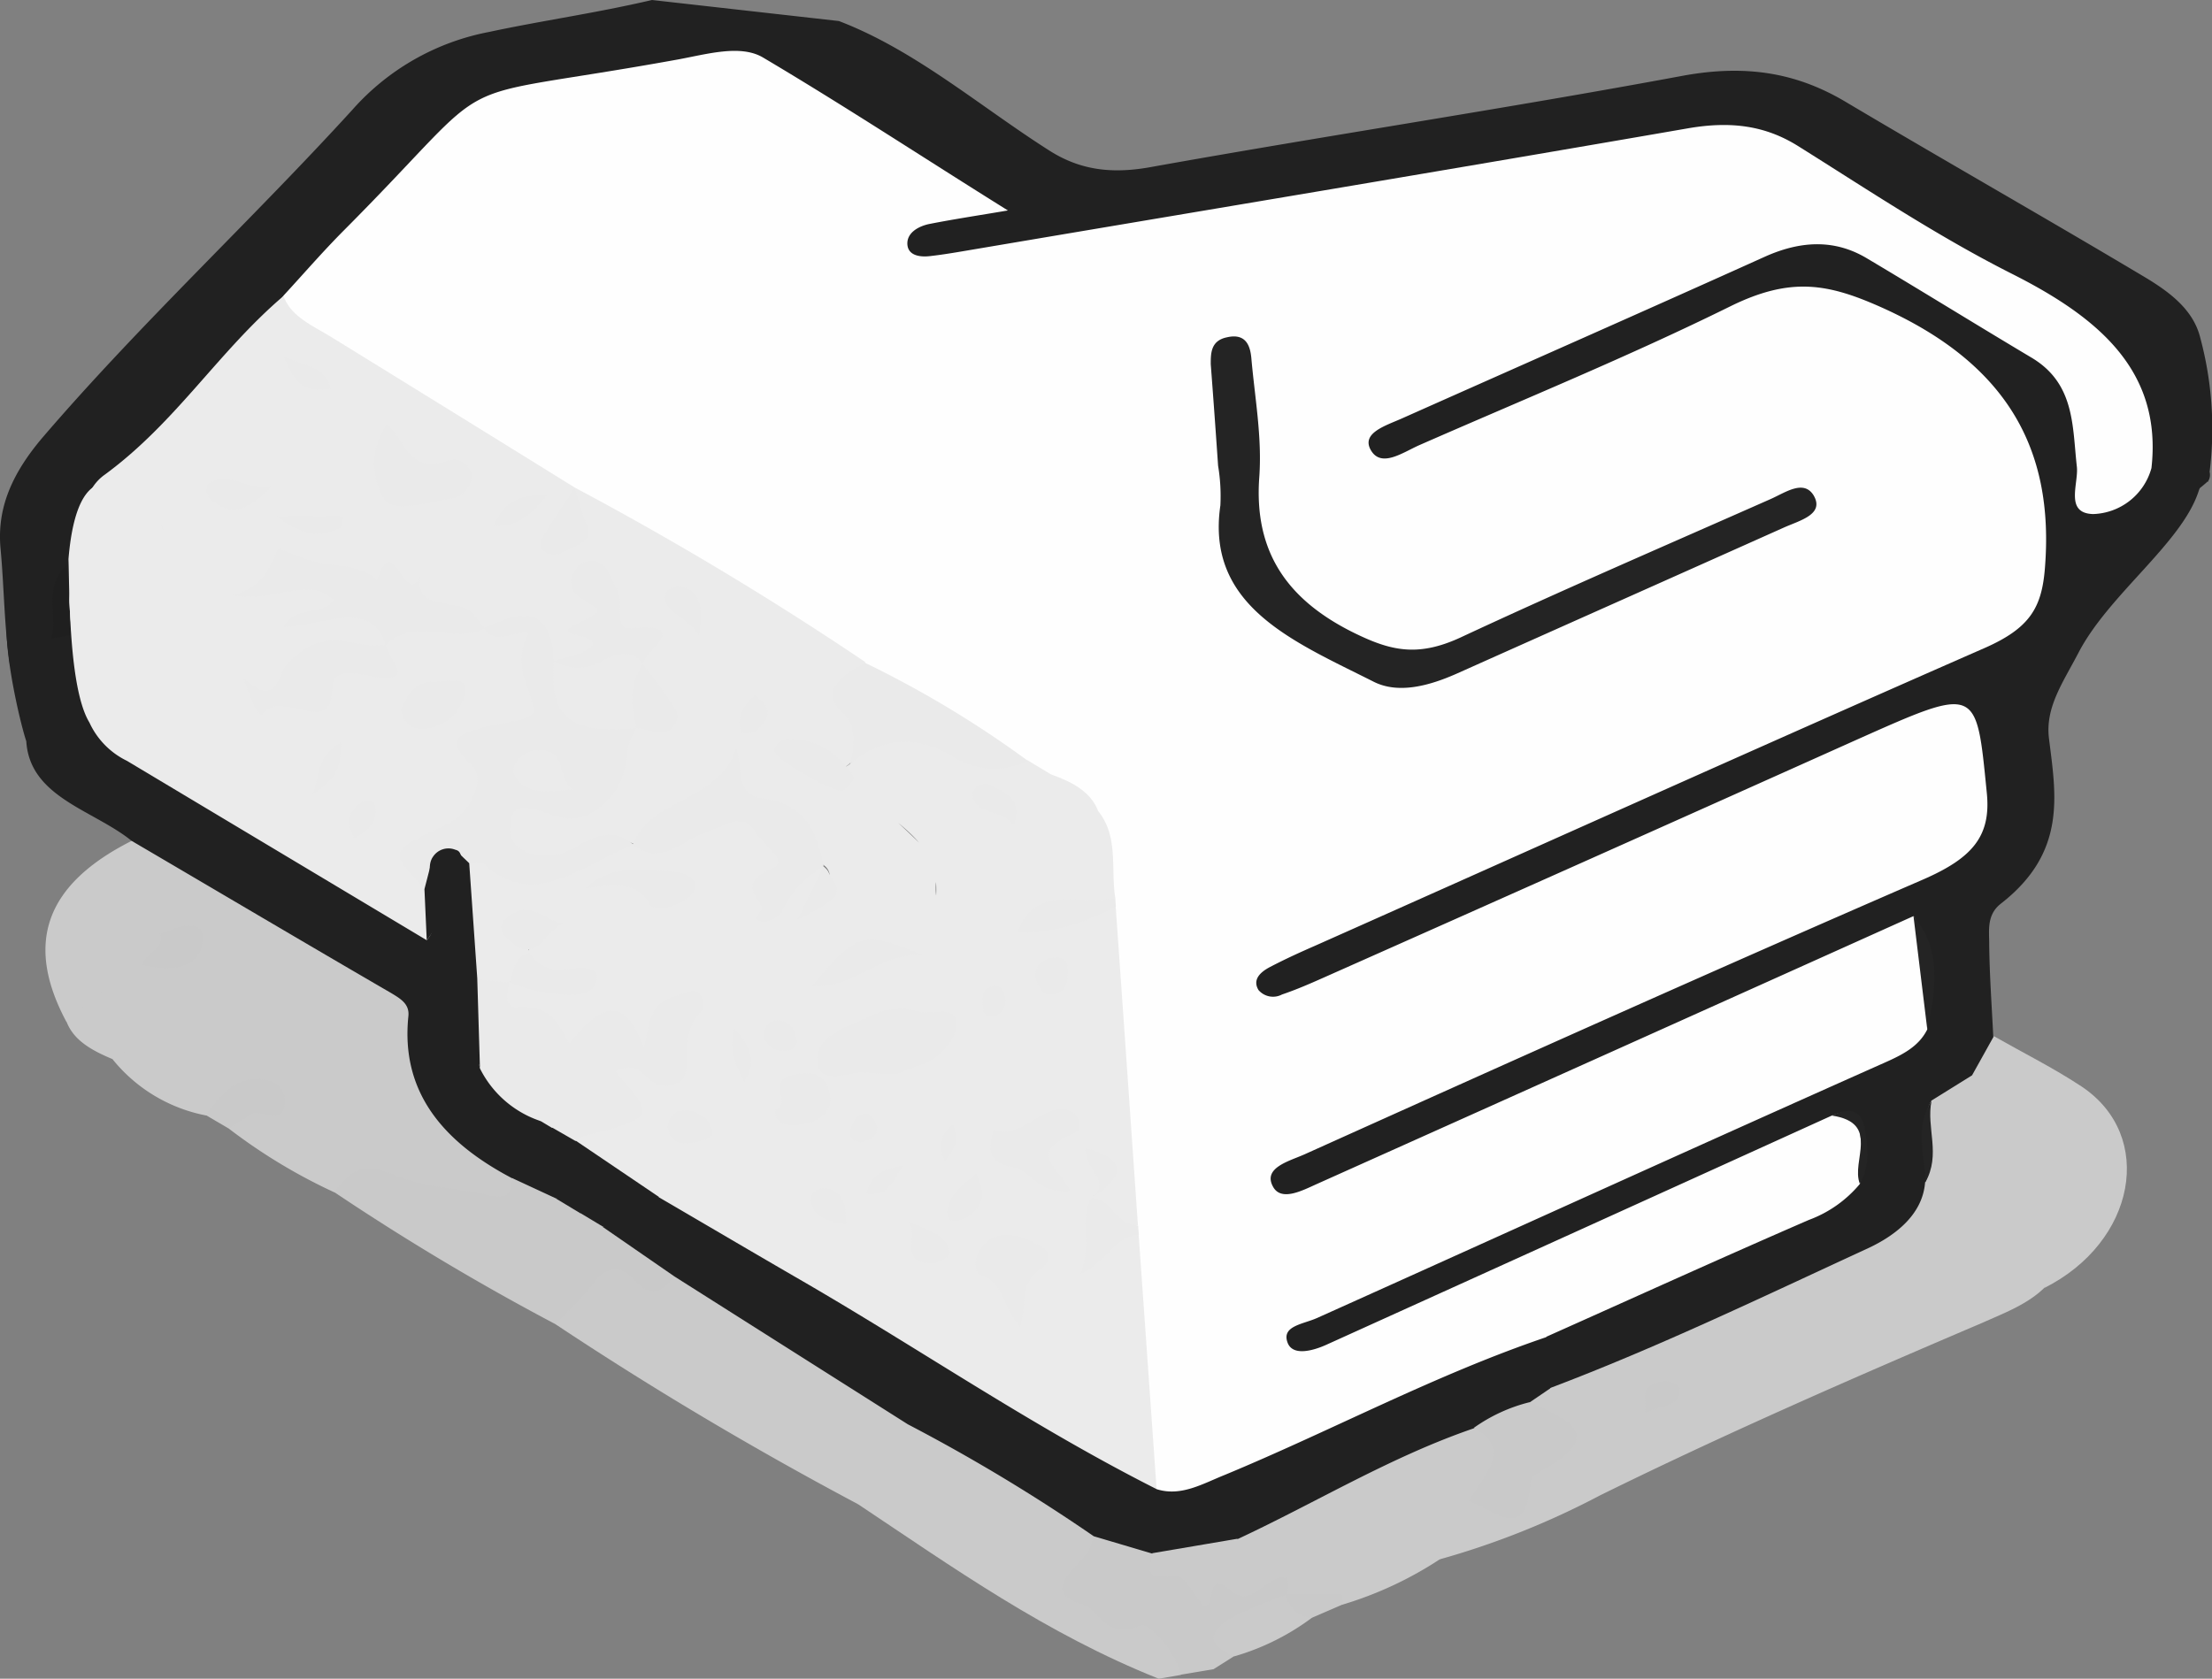 <svg xmlns="http://www.w3.org/2000/svg" viewBox="0 0 222.89 169.19"><rect x="0" y="0" width="222.89" height="169.19" fill="#808080" stroke="none"/><title>Asset 1</title><g id="Layer_2" data-name="Layer 2"><g id="Layer_1-2" data-name="Layer 1"><g id="_05lhl1.tif" data-name="05lhl1.tif"><path d="M65.7,0c-5.8,1.35-11,2.06-16.47,3.23a24.5,24.5,0,0,0-13.71,7.82C25.38,22.17,14.13,32.63,4.37,44,1.14,47.77-.33,51.3.06,55.34.42,59.23.42,63.18,1,67c3,2.6,4.23.25,5.51-1.93,1.1-2.64.63-5.43,2.57-8A4.11,4.11,0,0,0,10,53.46a3.76,3.76,0,0,1,1.17-2.3c7-6.73,12.85-14.1,19.64-20.95,4.49-4.54,8.88-9.15,13.34-13.71,3.4-3.49,7.74-5,12.6-6.56,15.28-4.88,25.36.3,34.79,7.3,1.66,1.23,2.25,2.34,0,4.08-1.72,1.32-2.33,3-1.49,4.64,1,1.89,3.09,2,5.42,1.78s4.81-.67,7.21-1.07c20.68-3.48,41.37-6.8,62-10.56,7.77-1.41,14-.65,19.63,3.07,6.77,4.49,13.86,8.69,21.08,12.72,5.62,3.14,8.74,7.33,8.79,13.31,0,1.46-.18,3.07,1.35,4.08,2.32,1.84,4.65,1.38,7-.84a1.18,1.18,0,0,0,.12-.89,35.34,35.34,0,0,0-.93-13.47c-.68-2.86-3.09-4.66-5.67-6.2-9.92-5.92-20-11.64-30-17.58-4.79-2.87-9.89-3.9-16.56-2.66-17.86,3.32-35.77,6-53.65,9.21-4,.71-7.09.2-10-1.62-7-4.43-13.58-10.17-21.31-13.12" style="fill:#212121"/><path d="M86.46,151.6c9.59,6.39,18.94,13.06,30.3,17.59l2.21-.38c2.86-3.43,0-6.61-2.09-6.81-6.48-.6-5.15-4.18-4.78-7.7-5.58-5.25-11.39-10.26-20.61-11.57C88.34,145.27,84.2,147.54,86.46,151.6Z" style="fill:#cacaca"/><path d="M110.21,154.79a8.24,8.24,0,0,1-.43,1.33c-1,1.92-5.21,4.12-.75,5.57,1.93.63,2.24,3.61,6,2.1.68-.27,3.53,2.7,3.92,5l3.33-.56,2.09-1.32c.61-2.69,4-3.33,5.81-5.09a6.13,6.13,0,0,0,.9-1.09c1-2.59,0-3.69-3.32-3.09-4.41.81-7.94,0-10.5-2.66C115.19,153.75,113,152.76,110.21,154.79Z" style="fill:#c9c9c9"/><path d="M11.33,106.74a16,16,0,0,0,9.42,5.68c1.61-.47,3.07-.76,2.3,1.32a56.07,56.07,0,0,0,10.62,6.42c4.56-.65,7.49,2,11.47,2.54,5.41.76,7.32-.24,8.46-4.77-.48-1.68-2.18-2.47-3.61-3.42-3.46-2.31-5.49-5.37-5.51-9.26,0-4.09-2.22-6.71-6-8.82-6.46-3.63-12.55-7.66-19-11.28-1.74-1-3.54-2.5-6.22-.4C4.58,89.13,2.44,95.06,6.7,103,11.29,101.72,11.81,103.81,11.33,106.74Z" style="fill:#cacaca"/><path d="M13.27,84.75C22,89.87,30.66,95,39.39,100.07c1,.6,1.89,1.13,1.76,2.35-.79,7.64,3.49,12.67,10.45,16.33,1.35,1.09,1.44,3,3.15,3.83.67.49,1.4.93,2.11,1.41a6.12,6.12,0,0,0,3.7,1c2.67-.94,6.25-.57,7.23-3.94.59-2.75-1.88-3.66-4-4.67-1.41-.67-3.19-.89-4.21-2a29.91,29.91,0,0,1-2.58-2,4.28,4.28,0,0,0-1.62-1.14c-2.69-1.27-4.64-3-4.76-5.84C47.92,99,49,91.76,46.69,85.37a3.06,3.06,0,0,0-3.27.15c-2.06,1.37-.61,3.64-2.69,5-3,.39-3.66-1.85-5.38-2.83C29,84.08,22.91,80.26,16.72,76.52c-2.38-1.45-4.44-3.08-4.93-5.72-.65-2.74-.56-5.82-4.08-7.2a3,3,0,0,0-2.53.77c-1.15,1-2.61-3.71-4.28-3-.92,2.56,1,11.08,1.75,13.34C3,80.37,9.42,81.63,13.27,84.75Z" style="fill:#212121"/><path d="M86.46,151.6c1.23-1.07.78-2.8,3.94-3.24s-.28-3.17,1.08-4.85c1-1.56.39-2.69-.91-3.49-6.67-4.06-13-8.44-19.62-12.58a4.79,4.79,0,0,0-2.47-.62,19,19,0,0,1-4.26.05c-5.71-1-8.47,1.3-8.28,6.57Q70.57,143.16,86.46,151.6Z" style="fill:#cacaca"/><path d="M55.94,133.44a38.36,38.36,0,0,0,3.64-3.83c1.44-2,2.84-2.23,4.24-.71s2.59,1.82,4.16-.28c1.25-5.09-3.72-4.35-7.24-5l-2.26-1.36a2.42,2.42,0,0,0-2.42-1.46l-4.46-2.07c-.09,1.16-.14,2.21-2.24,1.75-3.2-.72-6.84-.84-9.63-2.06-3-1.3-4.45-.49-6.06,1.72A246.87,246.87,0,0,0,55.94,133.44Z" style="fill:#c9c9c9"/><path d="M11.33,106.74a21.91,21.91,0,0,0,2.28-1.43c1.49-1.2,4.57-2,2.76-4.23-1.63-2-3.93-2.67-6.86-.52-1,.74-1.87,1.61-2.8,2.42C7.44,104.89,9.3,105.89,11.33,106.74Z" style="fill:#cacaca"/><path d="M23.05,113.74c.77-.49,1.53-1,2.32-1.46,1-.62,3,1.41,3.33-1.1A2,2,0,0,0,27.34,109a4.43,4.43,0,0,0-4.18.68,13.06,13.06,0,0,0-2.41,2.71Z" style="fill:#c9c9c9"/><path d="M222.5,48.45c-2.27.38-4.53.71-5.71-1.22-3.71-.32-5.41-2-5.35-5.17.08-4.24-3.1-6.9-7.56-8.92a50.38,50.38,0,0,1-11.46-6.9c-4.84-4-10.07-4.75-16.37-1.95-11.51,5.13-23.05,10.2-34.51,15.42A12.74,12.74,0,0,0,137.71,42c-1.38,1.37-1.91,2.81-1.06,4.26.74,1.26,2.09,1.78,3.92,1.64,3.51-.28,6.44-2.43,9.74-3.31a70.55,70.55,0,0,0,20.35-8.76c7-4.58,12.52-5.66,17.33-2.3a8.68,8.68,0,0,0,2.09,1.22C201.38,38.78,203,47.32,202.52,57c-.19,3.59-2.58,5.71-6.32,7.38q-15.7,7-31.43,14c-11,4.91-22,9.78-33,14.73a29,29,0,0,0-5,2.54c-1.85,1.33-2.39,3-1.64,4.6s2.51,2.19,4.8,1.76a26.23,26.23,0,0,0,5.8-2.15c17.39-7.68,34.7-15.49,52.1-23.13,2.86-1.26,6.26-3.81,8.76-.63,2.29,2.92.46,8-3.79,10.14-6.83,3.51-14,6.38-21.05,9.54-12.18,5.48-24.4,10.87-36.59,16.32-1.72.77-3.45,1.52-5.1,2.39-2.5,1.3-4.54,2.94-3.56,5.34,1.08,2.67,4,2.21,6.79,1.44a19,19,0,0,0,2.65-.95c15.52-6.85,31-13.83,46.5-20.66,2.36-1,4.7-2.54,7.37-1.74,2.13,1.49,1.52,3.43.38,5.46-1.78,2.36-4.66,3.43-7.38,4.65-16.09,7.18-32.22,14.28-48.23,21.59-3,1.38-7.88,2.63-6,6.3s6.17,1.4,9.53,0c12.74-5.5,25.34-11.28,38-16.87,2.18-1,4.31-2.36,6.8-2a1.11,1.11,0,0,1,.42,1.69c-1.29,2-3.6,2.89-5.79,3.89-5.9,2.69-11.88,5.23-17.75,8-2,.93-4.18,1.69-5.29,3.59,0,2.36-1.63,5.16,1.52,6.68a8,8,0,0,0,5.39-.84c8-4.28,16.94-6.84,25.06-10.95,4.73-2.39,8.38-5.35,10.31-9.59,1.25-2.58-1.54-4.55-.35-7.14.63-1.58,2.46-2.38,3.69-3.57a3.33,3.33,0,0,0,.73-4.33c-.15-3.12-.38-6.23-.41-9.37,0-1.31-.26-2.88,1.13-4,6.73-5.21,5.59-11,4.89-16.71-.38-3.14,1.44-5.65,3-8.66,3.07-5.86,10.38-11,12.08-16.23C222.54,46.64,222.38,49.17,222.5,48.45Z" style="fill:#212121"/><path d="M198.71,108.38l-4.1,2.55c-1.53,2.84.73,5.41-.63,8.24-.24,3.1-2.76,5.25-5.8,6.66-10.57,4.87-21.05,9.93-32,14.07a2.62,2.62,0,0,0-2.72,1.25c-1.43,1.95,2.45,3,.21,5.28-1.93,2-3.55,4-6.85,4.16-2.8,2.06-4.28,4.2-1.76,6.57a81.8,81.8,0,0,0,16.17-6.45c12.6-6.21,25.51-11.84,38.47-17.37,2.24-1,4.55-1.86,6.28-3.53,2-2.37,5.62-4.85.25-6.87,3.91-1.55,5.83-4,5.24-7.17s-2.52-4.89-6.8-4.37c-1.7.21-1.85-.89-2.35-1.78C201.67,108.45,200.89,107.28,198.71,108.38Z" style="fill:#cacaca"/><path d="M145.07,157.16l2.94-5.88c6.13-3.32,6.39-6.4.78-9-2.69-.26-5.11.92-7.39,2.08-6,3-12.07,5.78-18,8.86-3,3.52-2.58,6.14.78,5.25,5.23-1.39,6.88,1.27,9.65,2.92a7.88,7.88,0,0,0,1.49.32A37.32,37.32,0,0,0,145.07,157.16Z" style="fill:#cacaca"/><path d="M198.71,108.38c1.68.59,1.71,1.6.55,2.88-3.4,3.75-.23,3.52,2.76,3.57,2.26,0,5.87-3.3,6.56.63.58,3.27-1.75,5.7-5.73,7.09-1.17.41-2.36.77-5.21,1.7,5.81.22,11.2-.3,8.35,5.56,9.22-4.62,11.24-15.34,3.74-20.32-2.78-1.84-5.87-3.38-8.82-5.06Z" style="fill:#cacaca"/><path d="M129.61,160.7c-1.51.62-3.07,1.18-4.55,1.87-3.18,1.48-3.86,3-.67,4.36a24.37,24.37,0,0,0,7.8-3.88A2.72,2.72,0,0,0,129.61,160.7Z" style="fill:#cacaca"/><path d="M129.61,160.7a2.73,2.73,0,0,0,2.58,2.35l3.14-1.36c0-.35-.08-.69-.11-1A5.82,5.82,0,0,0,129.61,160.7Z" style="fill:#c9c9c9"/><path d="M155.85,134.71c8.8-3.93,17.57-7.92,26.42-11.76a12.16,12.16,0,0,0,5.14-3.63c.67-2,.05-3.78,0-5.66,0-1.46-.93-2-2.82-1.23Q159.12,124,133.63,135.54c-1.29.58-3.35,1.17-3.88-.2-.65-1.7,1.5-1.86,2.95-2.5,19-8.54,38-17.19,57.09-25.69,2-.88,3.56-1.7,4.41-3.4-.07-3.89.83-8-1.39-11.42q-30,13.5-60.12,27c-1.45.65-3.58,1.79-4.41.28-1.07-1.92,1.63-2.58,3.17-3.27C152.19,107,172.9,97.7,193.76,88.65c4.94-2.15,6.88-4.34,6.44-8.72-1.08-10.82-.83-10.86-13.33-5.28q-26.75,12-53.52,23.89c-1.37.61-2.75,1.21-4.17,1.69a1.93,1.93,0,0,1-2.37-.45c-.6-1,.09-1.76,1.16-2.32,1.49-.78,3-1.47,4.58-2.16,22.47-10,44.9-20.11,67.45-30,4.54-2,5.73-4.06,6.05-8,1-12.22-4-20.72-16.44-26.31-5.37-2.4-9.13-3.14-15.27-.11-10.23,5.05-20.88,9.4-31.36,14-1.64.73-3.78,2.28-4.83.52s1.49-2.5,3.12-3.23c12.19-5.43,24.4-10.81,36.55-16.29,3.89-1.75,7.24-1.66,10.27.14,5.55,3.3,11,6.68,16.57,10,4.43,2.61,4.15,6.92,4.61,11,.2,1.71-1.26,4.71,1.64,4.79a6.3,6.3,0,0,0,5.88-4.64c1.09-9.77-5.29-15.16-14.09-19.59-7.58-3.83-14.49-8.46-21.55-12.88-3.21-2-6.65-2.53-11.05-1.77-24,4.16-48,8.15-71.95,12.2-1.48.25-3,.52-4.43.68-1.19.14-2.25-.14-2.29-1.22s1-1.74,2.13-2c2.52-.5,5.06-.88,8-1.38C93,15.87,85.11,10.67,76.89,5.8c-2.27-1.35-5.65-.34-8.61.2-25,4.53-16.92.44-33.63,17.22-2.12,2.13-4.06,4.38-6.08,6.57-1.33,2-.89,3.14,1.26,4.34,9,5,17.2,10.82,26.38,15.63a9.27,9.27,0,0,0,1.16.76c5.27,4,12,6.45,17,10.79,3.22,2.82,7.56,4.59,11.61,6.6,4.43,4.25,11.35,5.91,16.22,9.71A17.91,17.91,0,0,0,105,79.37c1.87.82,4,1.45,3.61,3.83.34,2.77,1.31,5.37,1.68,8.14.06.52.11,1,.18,1.53-1.09,10.49,1.77,20.29,2.46,30.46,0,.56.07,1.13.09,1.69-.48,8.51-.65,17,2,24.94,1.17,2.5,3.59,2.87,6.61,1.65,10.46-4.21,20.68-8.88,30.84-13.66A7.9,7.9,0,0,0,155.85,134.71Z" style="fill:#fefefe"/><path d="M57.92,49.14Q45.68,41.55,33.43,34c-1.89-1.17-4.13-2.08-4.86-4.17-6.59,5.62-10.81,12.72-18,18a4.61,4.61,0,0,0-1.94,3.31c2.09,2.65,1.89,5.27-1.59,7.85.07,1.48-.52,3.09.45,4.4,4.38,1.21,7.85,4.21,13.06,3.7,2.81-.28,1.22,1.45,1.85,2.11,1.72,2.81,4.62,3,7.53.62A18.1,18.1,0,0,1,38.91,66,3.63,3.63,0,0,0,40,65c-.37-3.5-2.74-5.37-9-7.17C36.67,59.54,41.55,62.57,47.5,64a4.43,4.43,0,0,0,1.33.44c3.34-.52,4.81,1.3,6.43,2.94,6.39-.14,6.69-.51,6.13-6.22a11.13,11.13,0,0,0,1.74,6c.26,1.78,3.07,3.21.09,5.42a6.82,6.82,0,0,0-1.51,2c-1.32,3.67-2.81,6.85-8.56,5.09-1.36-.42-2.86.8-3.33,2.13s-1.2,2.66.09,3.8c1.87,1.64,7,1.93,9.57.39,1.46-.86,2.86-1.8,4.49-.87a16.37,16.37,0,0,0,6.08-2.35c3.5-2.49,7.2-2.07,9.19.84,1,1.38,1.61,3,3.65,3.52a1.36,1.36,0,0,1,.72,1.18A1.32,1.32,0,0,0,83,87.37a2.68,2.68,0,0,0-3.35.87c1.87-2.71.16-5.07-2.31-6.27a7.08,7.08,0,0,0-8,1.29,7.78,7.78,0,0,1-6,1.76c-.67-.15-1.55-.37-2,.09-3.58,3.27-7,2.65-10.56,1.26-2-.77-3.73-.84-4.22,1.73.22,3.32.43,6.62.7,9.92.32,1.34,1.38,1.74,3,1.37,2.28-.57,2.54-2.15,3-3.58,0-.58.06.23.08-.37.05.23-.14.42-.26.65-.11,1.17.4,2.52-1.92,2.91-3.06,2.13-1.94,3.78.52,4.42C54,104,55.31,105.14,57,106c3.31-1.08,6.49.74,9.84-.9l-.34.77c-1.23,1.68-5.43-1.89-6,2.11,2.59,2.74-2.9,4.53-2.46,7l8.34,5.64c.4,2.27,1.85,3.84,4,5.14,13.09,7.82,26,15.82,39.23,23.51,1.85,1.08,3.66,3.4,6.93.78q-.9-12.84-1.81-25.69c-2.54-.47-5.11-.91-4.55-3.85l.34-.25a3.21,3.21,0,0,0-.65.57c.65,1.94,1.26,3.92,4.79,2.64q-1.11-16.07-2.24-32.12c-3.2.53-6.52.33-9.51,2.19C97.35,95,93.86,93,94.32,88.81c.23-2.08.23-2.08-3.81-5.88,2.42,2,4.06,3.86,3.81,7.44-.21,3.08,3.91,4.33,8.13,3.8,2.57-3.11,7.09-1.24,9.93-3.67-.47-2.94.35-6.2-1.72-8.75-2.12-.78-4.59-1.25-4.75-3.7l-2.34-1.41c-3.19,0-5.39-1.62-7.89-2.69-5.66-2.41-6-2.37-9.62,2.59a2.44,2.44,0,0,1-1.69,1,2.2,2.2,0,0,0,1.34-.68c4-3.48,1.54-6.78,1.47-10.14A328.79,328.79,0,0,0,57.92,49.14c-.64.63-.4,1.36-.69,2C57.52,50.5,57.28,49.77,57.92,49.14Z" style="fill:#ebebeb"/><path d="M8.3,58.43c1.6,0,3,.77,4.72.16,2.64-.93,2.72-3.1,3.34-4.66.71-1.78-1.92-.8-3-1.19-1.56-.55-3.13-1.08-4.69-1.62L7.61,53.06C7.34,55,6.63,56.94,8.3,58.43Z" style="fill:#eaeaea"/><path d="M7.21,64c-.16-2.36-.33-4.72-.49-7.08-2.44,2.44-.86,5-1.54,7.43Z" style="fill:#1f1f1f"/><path d="M116.56,150.09c-12.51-6.32-23.68-14-35.64-20.94-4.86-2.81-9.69-5.66-14.54-8.49-1.16,2.07-3.89,1.79-5.64,3l7.24,5,23.5,14.89a179.12,179.12,0,0,1,18.73,11.28l5.9,1.75c3,1.45,5.79-.19,8.59-1.46,7.94-3.7,15.39-8.28,23.79-11.16,2-.57,4.6-.14,5.6-2.59l2.1-1.43c1.08-1.93,1.91-3.81-.34-5.19-11.22,3.8-21.57,9.39-32.44,13.9C121.18,149.54,119,150.86,116.56,150.09Z" style="fill:#212121"/><path d="M124.7,155.08l-8.59,1.46c-.44,2.43-.44,2.43,2,2.33,1.08,0,1.08,0,3.1,3,1.44.35.06-4,3-1.44,1.28,1.13,2.46-.14,3.73-.93,2.12-1.31,2,0,1.72,1.15l5.61,0c-3.06-1.88-5.54-4.2-10.57-3.53C121,157.61,124.62,155.82,124.7,155.08Z" style="fill:#cacaca"/><path d="M14.35,97.28c2.62.53,5.45.53,6-2,.59-2.81-2-2.11-4.24-1.14C16.81,95.43,14.54,96.12,14.35,97.28Z" style="fill:#c9c9c9"/><path d="M6.9,56.35c.11,3,0,13,2.11,16.47a8,8,0,0,0,3.78,3.86L43,94.76c1.37-1.59.18-3,.39-4.53C42.93,87.74,40.28,85,47,84.15c3.24-.39,3.22-4.06,3.52-5.86.41-2.41.6-4,3.8-4.8a2.49,2.49,0,0,0,2.09-2.59c-.36-2.52-1.68-4.73-2-7.38-.22-2.21-3.69-.09-5.65-.2-2.15-.24-3.85-1.24-6.4-1S39.37,63.49,38.85,65c-3.71,1.62-7.57,2.91-11,5.19-3.67,2.47-2-1.5-3.38-1.86-.65-1.13.78-1.54,1.41-2.26a1.31,1.31,0,0,0-.17-2c-1.71-1.33-1.28.86-1.85,1-2.59.47-6.56-10.76-8-12.64C13.51,49.23,7.9,44.35,6.9,56.35Z" style="fill:#ebebeb"/><path d="M48.82,63.32c.75,2.06,4.89-.44,4.32.75-1.44,3,.21,5,.62,7.39.19,1.15-2.71,1.31-4.29,1.67-3.4.78-4.68,1.43-1.94,4,1.56,1.47-.3,4.88-2.46,5.93-5.85,2.83-6,2.56-2.3,6.53,1-1,.16-2.14.82-3.18a1.86,1.86,0,0,1,2.31-.76c.86.17.29,1.37,1.38,1.38.53,0,1.29-.14,1.55.09,5.09,4.66,10-.06,15-2-1.73-1.49-3.59-1.13-5.77.23-2.73,1.69-6.64.77-6.64-1.58,0-.92-.08-2.87,2.27-2.26S58,83.62,60.86,81c2.08-1.93,2.19-3.79,2.45-5.83a7.12,7.12,0,0,1,.79-1.75c0-.2-.07-.4-.09-.6-3.45-1.13-4.92-4-7.85-5.66l-.38-.46C55.61,62.93,54.41,60.46,48.82,63.32Z" style="fill:#eaeaea"/><path d="M62,108c3.37-1.79,2.85,2.81,6.57,1,1.53-1.59-.38-4.61,2.12-7.09.33-.33.19-1.23-.12-1.65-.59-.78-1.53-.14-2.42.11-2.78.78-2.65,2.75-3.28,5.24-2.12-5.94-4.78-3.8-7.56-.38-1.62-.49-2.75-2.57-5.09-.8-2,1.49-.81,3-.38,4.55a8.47,8.47,0,0,0,2.63,4l1.13.68C60.63,113.91,61.78,111.31,62,108Z" style="fill:#eaeaea"/><path d="M54.51,113c-.69-2.3,2.34-5.4-1.36-6.91,1.55-1.47,2.93-.38,4.2-.85-1-1.81-1.57-3.93-5.1-3.74-1.51.09-1.21-1.4-.93-2.46l-3.23-.36c-1.16,3.16-.29,6,.27,9A10.54,10.54,0,0,0,54.51,113Z" style="fill:#eaeaea"/><path d="M62,108c-3.92.54-2.73,4.9-6.4,5.62L58,115a4.24,4.24,0,0,1,1-.55C66.05,112.59,66.05,112.59,62,108Z" style="fill:#eaeaea"/><path d="M48.36,107.59l-.27-9-.81-11.59L45.9,85.67C46.91,92.94,45.89,100.61,48.36,107.59Z" style="fill:#212121"/><path d="M56.06,120.82l2.42,1.46c.47-1.19,2.29-2.7.22-3.41C57.19,118.35,57,120.15,56.06,120.82Z" style="fill:#212121"/><path d="M43.59,86.43l-.82,3.18L43,94.76C45.43,91.81,43.33,89.21,43.59,86.43Z" style="fill:#212121"/><path d="M192.81,92.33q.7,5.72,1.39,11.42C195.1,99.67,195.65,95.66,192.81,92.33Z" style="fill:#242424"/><path d="M184.57,112.43c5,.74,1.9,4.59,2.84,6.89,1.05-1.93.81-3.79.48-5.63C187.61,112.17,186.68,111.41,184.57,112.43Z" style="fill:#242424"/><path d="M194,119.17c1.61-2.85.07-5.47.63-8.24C192.85,113.79,194,116.43,194,119.17Z" style="fill:#242424"/><path d="M154.09,141.33a16.57,16.57,0,0,0-5.6,2.59c4,2.12,1,4.8-.48,7.36,2.51.85,5.79,4.34,6.21-1.93a1.1,1.1,0,0,1,.5-.73C160.41,145.38,160.28,143.82,154.09,141.33Z" style="fill:#c9c9c9"/><path d="M165.8,142.35c1.46-.62,3.62-.61,3.45-2.37,0-.37-1-.86-1.59-.79C165.1,139.48,165.89,141.05,165.8,142.35Z" style="fill:#c9c9c9"/><path d="M122.74,46.94a18.56,18.56,0,0,1,.23,4c-1.49,10.18,7.44,13.73,15.43,17.76,2.48,1.26,5.58.45,8.48-.85,11-4.92,21.92-9.78,32.87-14.68,1.6-.72,4.12-1.32,3-3.24-1-1.63-2.83-.3-4.32.36-10.46,4.63-21,9.17-31.35,14-4,1.82-6.64,1.37-10-.2-7.41-3.44-10.74-8.48-10.19-16,.29-4.05-.45-8-.8-12-.11-1.21-.53-2.55-2.48-2.09C122,34.34,122,35.61,122,36.7Q122.39,41.82,122.74,46.94Z" style="fill:#242424"/><path d="M85.65,77c3.62-3,7-2.67,10.3-.8a7.68,7.68,0,0,0,7.62.48,105,105,0,0,0-16.39-9.87c-2.46,1.37-4.61,2.74-2.23,5.07C86.37,73.23,86.08,75.11,85.65,77Z" style="fill:#eaeaea"/><path d="M114.68,123.51c-2.4-.08-2.46-2.56-4.68-2.82-1.32,2.44.1,4.65-1.13,7.76,2.83-1.44,3.38-3.85,5.88-4Z" style="fill:#eaeaea"/><path d="M112.38,90.5c-3.39.88-8-1.61-9.85,3.47,3.53.2,6.75-1,9.91-2.58Z" style="fill:#eaeaea"/><path d="M105.91,78.05c-1.72,3.47-.73,4.24,4.75,3.7C109.92,79.8,108.05,78.81,105.91,78.05Z" style="fill:#ebebeb"/><path d="M83,87.33c-.68-3.14-1.57-6.22-6-6.83-2.9-.4-2.09-2.54-2.81-5.2-1.54,5.53-9,5.22-10.36,9.86,2.67,2.2,4.87-.47,7.32-1.27,1.53-.5,3.74-2.07,4.74-.33.77,1.32,3.53,3.19,2.13,3.83-3.34,1.52-2.12,2.46-1.26,4,.23.38-1.49,1.48.32,1.5a2.62,2.62,0,0,0,1.7-1A9.9,9.9,0,0,1,83,87.33Z" style="fill:#eaeaea"/><path d="M38.85,65c3.16-2.94,6.73,0,10-1.68-.38-.47-.77-.93-1.14-1.4-1.31-1.71-6.1-.25-5.37-3.82-1.59,3.31-2.66-5-4.34.4-1.6-1.71-4.43-1.33-6.65-2-1-.29-1.89-.69-3.28-1.2C27.11,57,26.87,59,23.44,60c4,.77,7.74-2,10.2.47-1.19,1.68-3.81.51-5.12,2.71C32.3,63.15,37.51,60.22,38.85,65Z" style="fill:#eaeaea"/><path d="M90.37,108.24c.91-.36,1.78-.68,2.63-1,2.14-.91,3.35-2.55,3.37-4.17,0-1.87-2.58-.68-3.87-1.14a6.46,6.46,0,0,0-4.79.48c-2.5,1.16-5.89,2.12-5.29,4.93.45,2.11,3.48.48,5.27.78A23.22,23.22,0,0,0,90.37,108.24Z" style="fill:#eaeaea"/><path d="M24.51,68.33c.51,1.37,1.48,4.26,2,3.61,2-2.68,7,2.74,7-2.81,0-1.55,1.92-1.37,3-1.14,5.93,1.26,2.68-1.5,2.34-3-2.87.5-5.5-1.74-8.77.89-.75.61-1.31,1-1.6,1.78C27.39,70.89,25.92,69.44,24.51,68.33Z" style="fill:#eaeaea"/><path d="M64.77,67c0-1.33,5.27-4.28-1.31-3.67-1.68.15-.47-2.92-1.43-4.23-.68-.93-.62-2.37-2.34-2.57a1.77,1.77,0,0,0-1.76,1c-.89,1.44-.13,2.33,1,3,1.66,1,2,1-.67,2.27-3.09,1.5,1.87.87,1.45,2.25-1,1.06-2.63,1.06-4,1.64,2.9,2.66,2.9,2.66,8.22.48Z" style="fill:#eaeaea"/><path d="M39,42.78a6.69,6.69,0,0,0-.33,7.44c.78,1.53,4.24.45,6.57.06a2.55,2.55,0,0,0,2.26-1.94c.3-1.35-1.35-2.23-2.05-2C40.94,47.9,41,44.36,39,42.78Z" style="fill:#eaeaea"/><path d="M107.79,120.05c-.61-2.12-4.7-3.68.46-5.86,1-.41.49-1.92-.47-2.24C105,111,103,115,100.1,113.85c-.29,1.67-1,3.24,2,3.79C103.88,118,104.54,120.26,107.79,120.05Z" style="fill:#eaeaea"/><path d="M102.77,133.74c.78-2.71,0-4.37,2-5.8,1.74-1.28.75-2.08-.58-2.7-1.53-.72-3.23-1.37-4.89.05-1.11.95-1.37,2.93-.4,3.27C101.22,129.38,100.94,131.56,102.77,133.74Z" style="fill:#eaeaea"/><path d="M59,89.53c2.73-.34,5.17-.81,6.45,1.55.41.76,1.92.49,3-.06.85-.44,1.66-1,1.54-1.86-.14-1-1.25-1.27-2.32-1.33C64.73,87.68,61.74,87,59,89.53Z" style="fill:#eaeaea"/><path d="M81.81,99.39c4.41.23,6.7-3.39,11.17-3.13C87,93.74,86.29,94,81.81,99.39Z" style="fill:#eaeaea"/><path d="M78,75.65c-.1.75,6.24,4.48,7,4,.51-.32,1.18-1.23,1-1.45-1.44-2-3.21-3.66-6.43-3.7A1.43,1.43,0,0,0,78,75.65Z" style="fill:#eaeaea"/><path d="M78.14,111.87c-.11,1.52,1.12,1.66,2.49,1.48,2-.26,3.23-1.35,3-2.91s-1.1-2.67-3.59-2.13C76.92,109,80,111,78.14,111.87Z" style="fill:#eaeaea"/><path d="M51.32,99a19.06,19.06,0,0,0,3.42,1c1.84.18,4.71.88,5.32-1,.69-2.12-2.37-1.24-4-1.3A3.37,3.37,0,0,1,53.34,96C51.61,96.59,51.82,97.92,51.32,99Z" style="fill:#eaeaea"/><path d="M64.1,73.38c1.23,0,2.44,1,3.59,0s.31-2-.25-2.86c-.82-1.24-1.77-2.4-2.67-3.59-4.41-.24-3.56,2.18-3.28,4C61.67,72.14,63.38,72.45,64.1,73.38Z" style="fill:#eaeaea"/><path d="M57.92,49.14c-.9,1.38-1.85,2.75-2.71,4.15-.5.82-1.24,1.82-.17,2.42s2-.33,3-.7c1.33-.51,1.47-1.23,1.06-2.2-.51-1.18-.81-2.44-1.21-3.67Z" style="fill:#eaeaea"/><path d="M56.74,93.13c-1.9-.41-3.32-2.55-5.66-.65-1.17,1-.38,1.84.57,2.57C54.29,97.09,54.92,93.64,56.74,93.13Z" style="fill:#eaeaea"/><path d="M67.28,113.57c.16,1.2.92,1.87,2.49,1.61.86-.14,2.34-.47,2-1.26a2.76,2.76,0,0,0-2.89-2A1.65,1.65,0,0,0,67.28,113.57Z" style="fill:#eaeaea"/><path d="M91.5,123.08c1.27,1.19-1.19,4.36,2.51,4.23.56,0,1.73-.69,1.71-.92C95.61,124.38,93.31,124,91.5,123.08Z" style="fill:#eaeaea"/><path d="M27.34,49c-2.67.39-3.88-1.33-5.95-.47-.91.38-.64,1.41,0,1.94C23,51.75,24.74,51.9,27.34,49Z" style="fill:#eaeaea"/><path d="M102.1,83.2c1-2.51-.69-3.42-2.53-4.14A1.24,1.24,0,0,0,98,80C98,82.19,101.28,81.58,102.1,83.2Z" style="fill:#eaeaea"/><path d="M104.33,98.64c.42.91.76,2,2.16,1.47,1.21-.43,1.07-1.57,1.09-2.44s-.56-1.39-1.68-1.12A1.85,1.85,0,0,0,104.33,98.64Z" style="fill:#eaeaea"/><path d="M98.35,118.27c-1.8,1.51-3.09,2.72-2.87,4.3.09.64,1.11.58,1.79.19C99.24,121.61,99.34,120.26,98.35,118.27Z" style="fill:#eaeaea"/><path d="M70.45,64.07c.42-2.92.21-4.44-1.92-5a1.89,1.89,0,0,0-1.37.53C66.39,61.74,69.1,61.84,70.45,64.07Z" style="fill:#eaeaea"/><path d="M85.28,123.41c-.13-1.58.08-3.08-1.89-3.61-.71-.19-1.63.24-1.66.89C81.63,122.46,83.12,123.06,85.28,123.41Z" style="fill:#eaeaea"/><path d="M27.84,52c2.53,1.93,4.27,2.25,6.37,1.24.29-.14.28-.79.41-1.21Z" style="fill:#eaeaea"/><path d="M49.76,53c2.72,0,3.85-1.24,5.32-3.07C52.11,49.77,50.75,50.73,49.76,53Z" style="fill:#eaeaea"/><path d="M83,87.33c-.84,1.71-1.69,3.41-2.68,5.4C85.09,90.2,85.09,90.2,83,87.33Z" style="fill:#eaeaea"/><path d="M77,104.37c.14,1,.86,1.51,2,1.54.87,0,1.45-.49,1.28-1.15-.25-1-.62-2.08-2.24-1.88C77.29,103,77,103.72,77,104.37Z" style="fill:#eaeaea"/><path d="M33.32,39.17C32.81,37,31,37,28.57,35.91,29.64,38.44,30.4,39.62,33.32,39.17Z" style="fill:#eaeaea"/><path d="M74,103.63c-.61,2.51.21,3.77,1,5.41C76.28,106.92,75.66,105.59,74,103.63Z" style="fill:#eaeaea"/><path d="M76.05,70.07c-1.44,1.36-1.87,2.57-1.25,3.81a2.15,2.15,0,0,0,1.39-.23C77.53,72.47,77.93,71.28,76.05,70.07Z" style="fill:#eaeaea"/><path d="M110.26,120.58c3.31-2.33,3-3.79-.87-4.88C109.14,117.72,111.91,118.84,110.26,120.58Z" style="fill:#eaeaea"/><path d="M86.8,115.12c1.14-.21,1.71-.86,1.54-1.68-.1-.49-.65-1.23-1.06-1.21-1.12.06-1.41,1-1.57,1.72S85.89,115.1,86.8,115.12Z" style="fill:#eaeaea"/><path d="M99,101.2c.1.56,0,1.36,1,1.2a1.45,1.45,0,0,0,1.26-1.81c-.07-.59-.26-1.3-1.12-1.18C98.86,99.58,99.07,100.49,99,101.2Z" style="fill:#eaeaea"/><path d="M91,117.51c-2.78.38-3.32,1.46-3.77,2.83C89.73,120.58,89.82,119,91,117.51Z" style="fill:#eaeaea"/><path d="M96,113.3a2.85,2.85,0,0,0-.81,3.71C96.47,115.65,96.54,114.63,96,113.3Z" style="fill:#eaeaea"/><path d="M40.41,71.55c.3,1.61,1.45,2.2,3,1.81a4.4,4.4,0,0,0,3.48-3.9c.12-1.27-1.9-.75-3-.77C41.4,68.65,41.08,70.35,40.41,71.55Z" style="fill:#eaeaea"/><path d="M35.7,84.49c2-1.07,2.44-2.25,2-3.58,0-.15-1-.21-1.33,0C35,81.85,34.9,83,35.7,84.49Z" style="fill:#eaeaea"/><path d="M34.35,74.77c-2.79,1.94-2,3.32-2.85,5.24C34.28,78.38,34.32,77,34.35,74.77Z" style="fill:#eaeaea"/><path d="M64.1,73.38c-.45-2.11-.81-4.22.67-6.43-.94-1.42-2.41-1.23-4-.39a4.79,4.79,0,0,1-4.94.1C55.25,72.24,57.49,74.05,64.1,73.38Z" style="fill:#ebebeb"/><path d="M57.65,79.56c-1.55-1.21-.46-4.17-3.58-3.94-1.29.1-2.65,1.36-2.27,2.36C52.56,80,55,79.89,57.65,79.56Z" style="fill:#ebebeb"/></g></g></g></svg>